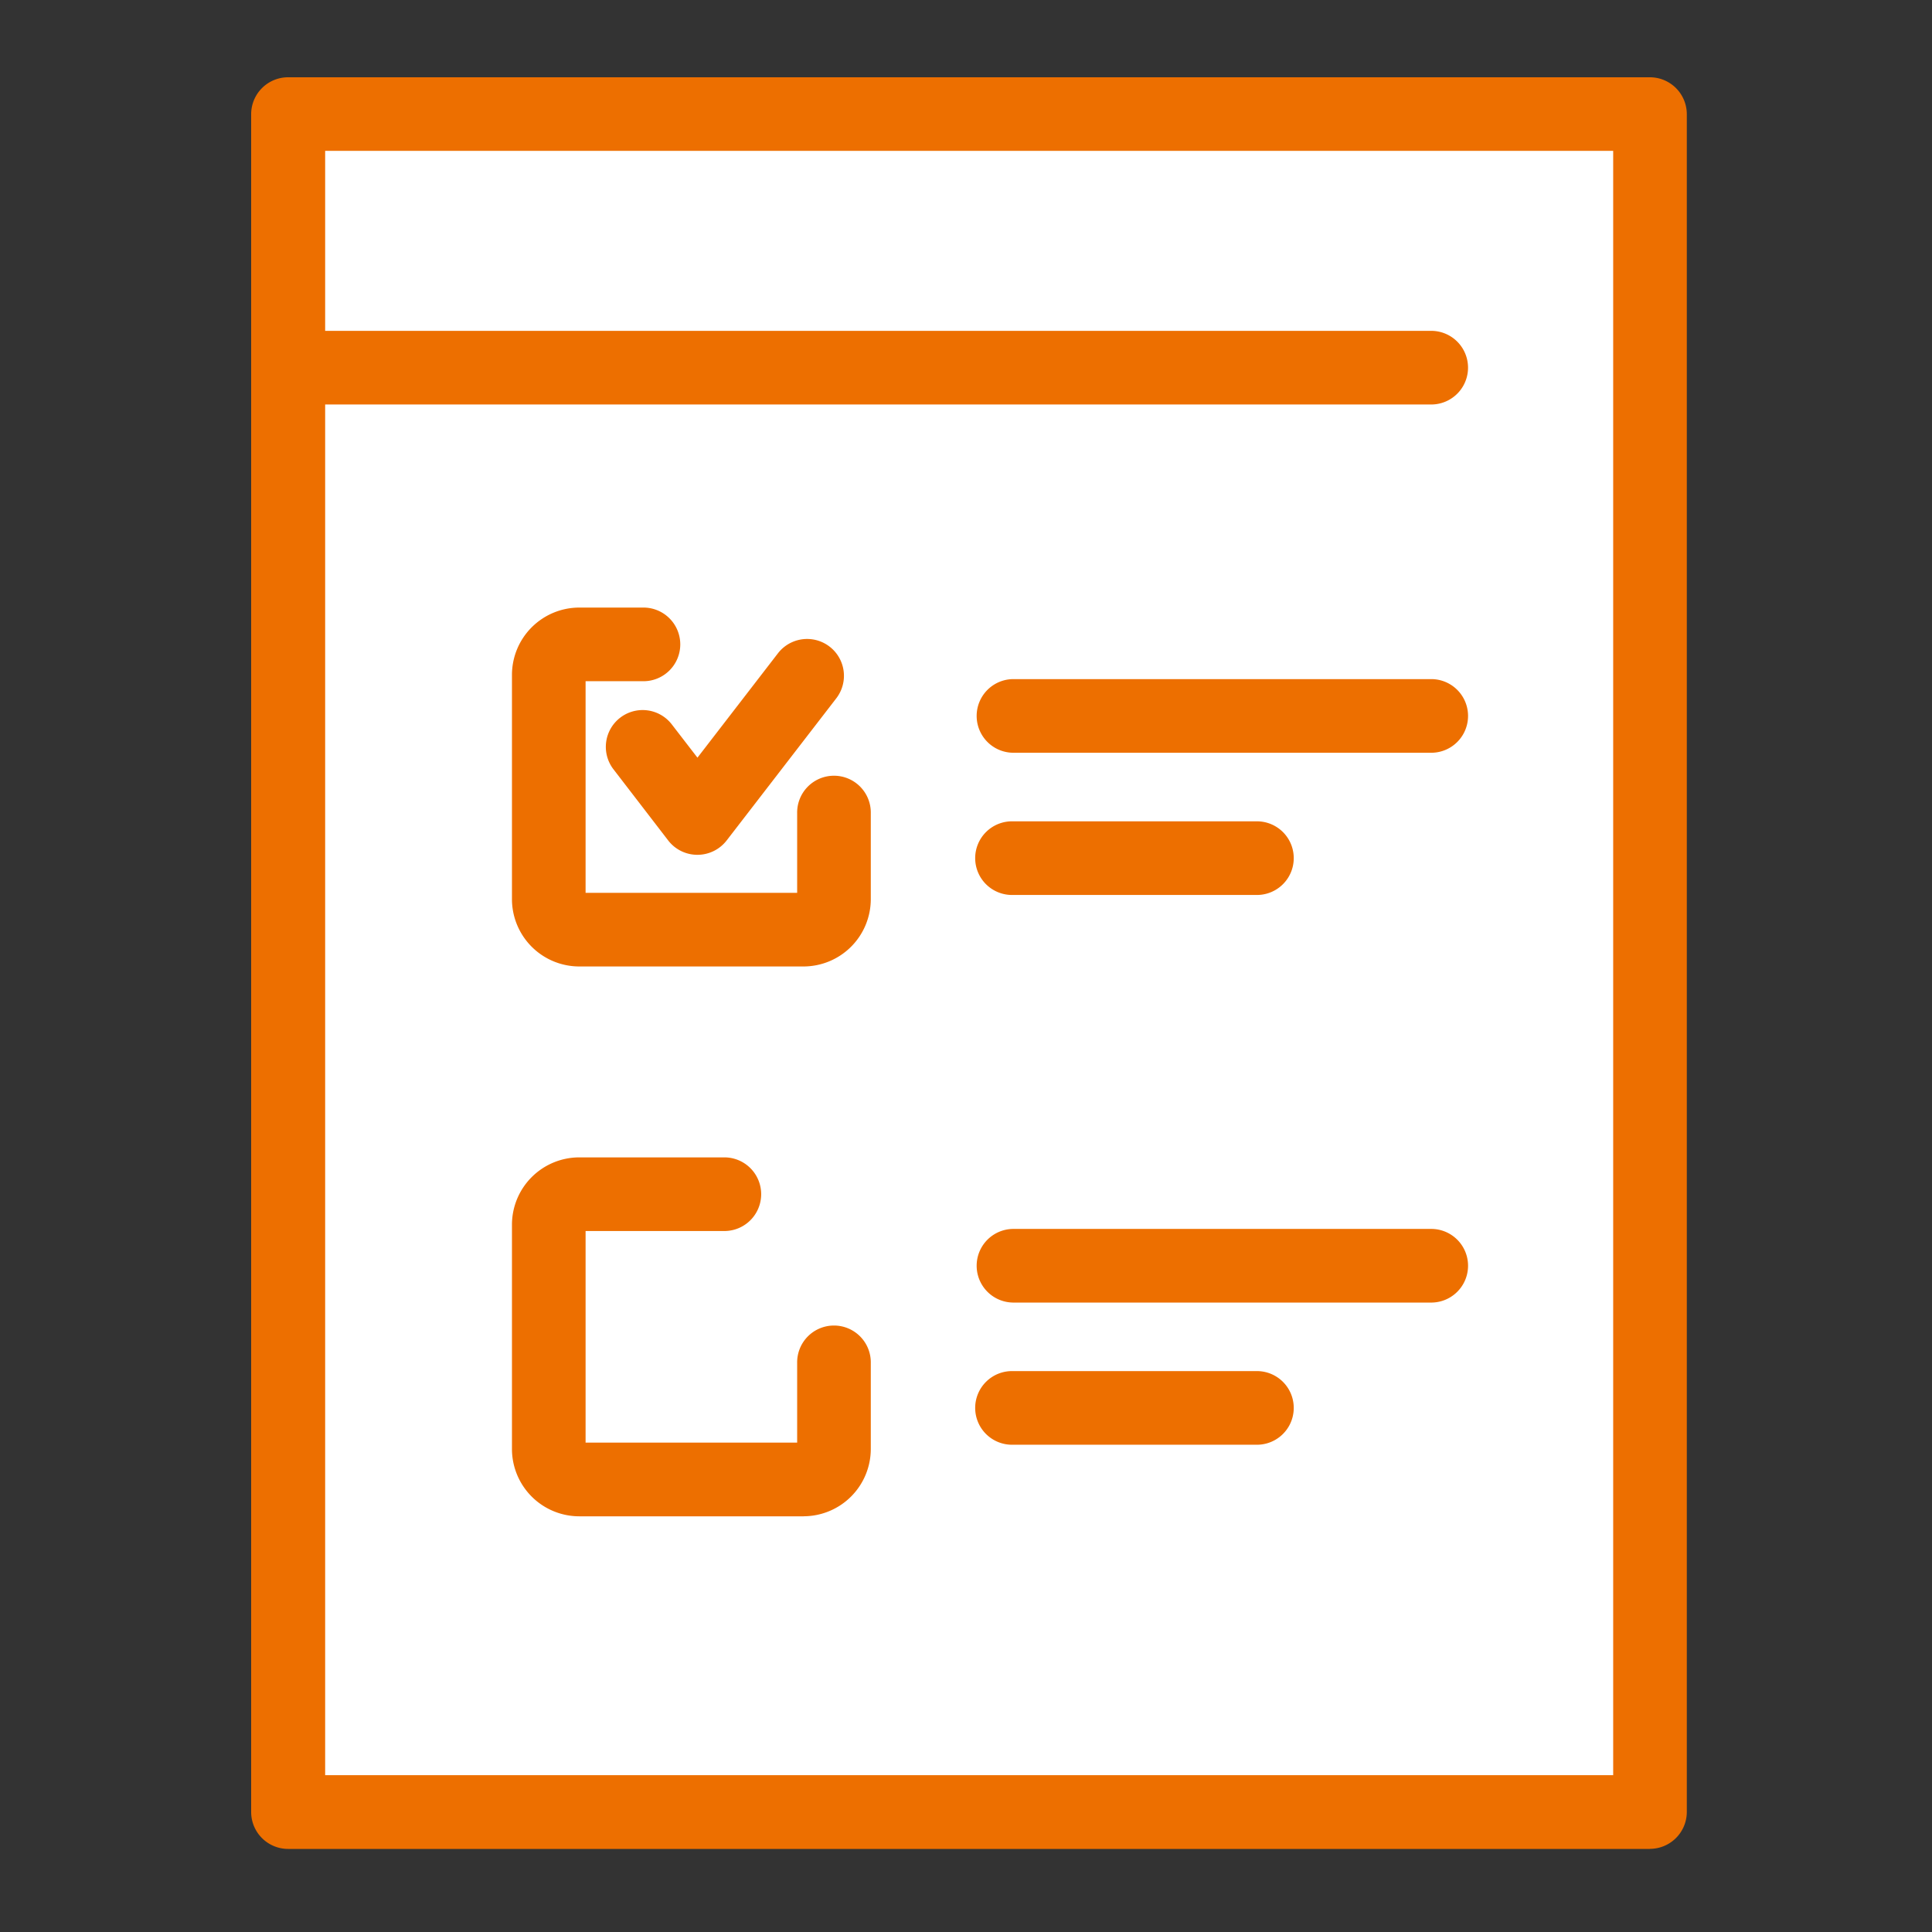<svg xmlns="http://www.w3.org/2000/svg" width="100" height="100"><rect width="100%" height="100%" fill="#333333" stroke="none"/><g id="그룹_12317" data-name="그룹 12317" transform="translate(-549 -4660)"><path id="사각형_17334" data-name="사각형 17334" transform="translate(549 4660)" fill="none" d="M0 0h100v100H0z"/><g id="구성_요소_84_1" data-name="구성 요소 84 – 1" transform="translate(562 4664)"><path id="사각형_16892" data-name="사각형 16892" transform="translate(1.916 1.907)" fill="#fff" d="M0 0h70.479v87.889H0z"/><path id="선_1897" data-name="선 1897" transform="translate(1.916 15.031)" fill="#fff" d="M0 0h59.2"/><path id="패스_18960" data-name="패스 18960" d="M1020.086 673.957h-3.286a1.58 1.58 0 00-1.574 1.577v11.614a1.58 1.58 0 001.574 1.574h11.611a1.581 1.581 0 001.577-1.574V682.7" transform="translate(-999.85 -644.603)" fill="#fff"/><path id="패스_18961" data-name="패스 18961" d="M1016.99 678.222l2.837 3.684 5.674-7.365" transform="translate(-996.726 -643.564)" fill="#fff"/><path id="패스_18962" data-name="패스 18962" d="M1024.361 684.208h-7.553a1.579 1.579 0 00-1.577 1.579V697.4a1.578 1.578 0 001.577 1.574h11.609a1.579 1.579 0 001.577-1.574v-4.444" transform="translate(-999.85 -626.398)" fill="#fff"/><path id="선_1898" data-name="선 1898" transform="translate(39.418 33.058)" fill="#fff" d="M0 0h21.71"/><path id="선_1899" data-name="선 1899" transform="translate(39.418 40.416)" fill="#fff" d="M0 0h12.677"/><path id="선_1900" data-name="선 1900" transform="translate(39.418 61.514)" fill="#fff" d="M0 0h21.71"/><path id="선_1901" data-name="선 1901" transform="translate(39.418 68.872)" fill="#fff" d="M0 0h12.677"/><path id="패스_18963" data-name="패스 18963" d="M1082.084 755.082h-70.479a1.913 1.913 0 01-1.915-1.9v-87.893a1.912 1.912 0 011.915-1.907h70.479a1.912 1.912 0 011.915 1.907v87.889a1.913 1.913 0 01-1.915 1.9m-68.564-3.814h66.668V667.19h-66.668z" transform="translate(-1009.69 -663.382)" fill="#ed6f00"/><path id="패스_18964" data-name="패스 18964" d="M1070.8 671.921h-59.2a1.906 1.906 0 010-3.811h59.2a1.906 1.906 0 010 3.811" transform="translate(-1009.677 -654.985)" fill="#ed6f00"/><path id="패스_18965" data-name="패스 18965" d="M1029.646 691.846h-11.612a3.487 3.487 0 01-3.481-3.481v-11.614a3.487 3.487 0 013.481-3.481h3.281a1.906 1.906 0 110 3.811h-2.951v10.953h10.951v-4.111a1.906 1.906 0 113.811 0v4.442a3.486 3.486 0 01-3.481 3.481" transform="translate(-1001.054 -645.822)" fill="#ed6f00"/><path id="패스_18966" data-name="패스 18966" d="M1021.042 685.026a1.905 1.905 0 01-1.51-.744l-2.832-3.682a1.905 1.905 0 013.02-2.323l1.327 1.721 4.164-5.4a1.907 1.907 0 013.023 2.326l-5.677 7.361a1.911 1.911 0 01-1.51.741" transform="translate(-997.947 -644.781)" fill="#ed6f00"/><path id="패스_18967" data-name="패스 18967" d="M1029.646 702.1h-11.612a3.487 3.487 0 01-3.481-3.481v-11.613a3.487 3.487 0 013.481-3.484h7.556a1.906 1.906 0 010 3.811h-7.226v10.953h10.951v-4.111a1.906 1.906 0 113.811 0v4.442a3.486 3.486 0 01-3.481 3.481" transform="translate(-1001.054 -627.616)" fill="#ed6f00"/><path id="패스_18968" data-name="패스 18968" d="M1046.817 678.415h-21.71a1.906 1.906 0 010-3.811h21.71a1.906 1.906 0 010 3.811" transform="translate(-985.693 -643.453)" fill="#ed6f00"/><path id="패스_18969" data-name="패스 18969" d="M1037.79 681.067h-12.677a1.906 1.906 0 110-3.811h12.677a1.906 1.906 0 010 3.811" transform="translate(-985.688 -638.744)" fill="#ed6f00"/><path id="패스_18970" data-name="패스 18970" d="M1046.817 688.667h-21.71a1.906 1.906 0 010-3.811h21.71a1.906 1.906 0 010 3.811" transform="translate(-985.693 -625.247)" fill="#ed6f00"/><path id="패스_18971" data-name="패스 18971" d="M1037.79 691.318h-12.677a1.906 1.906 0 110-3.811h12.677a1.906 1.906 0 010 3.811" transform="translate(-985.688 -620.539)" fill="#ed6f00"/></g></g></svg>